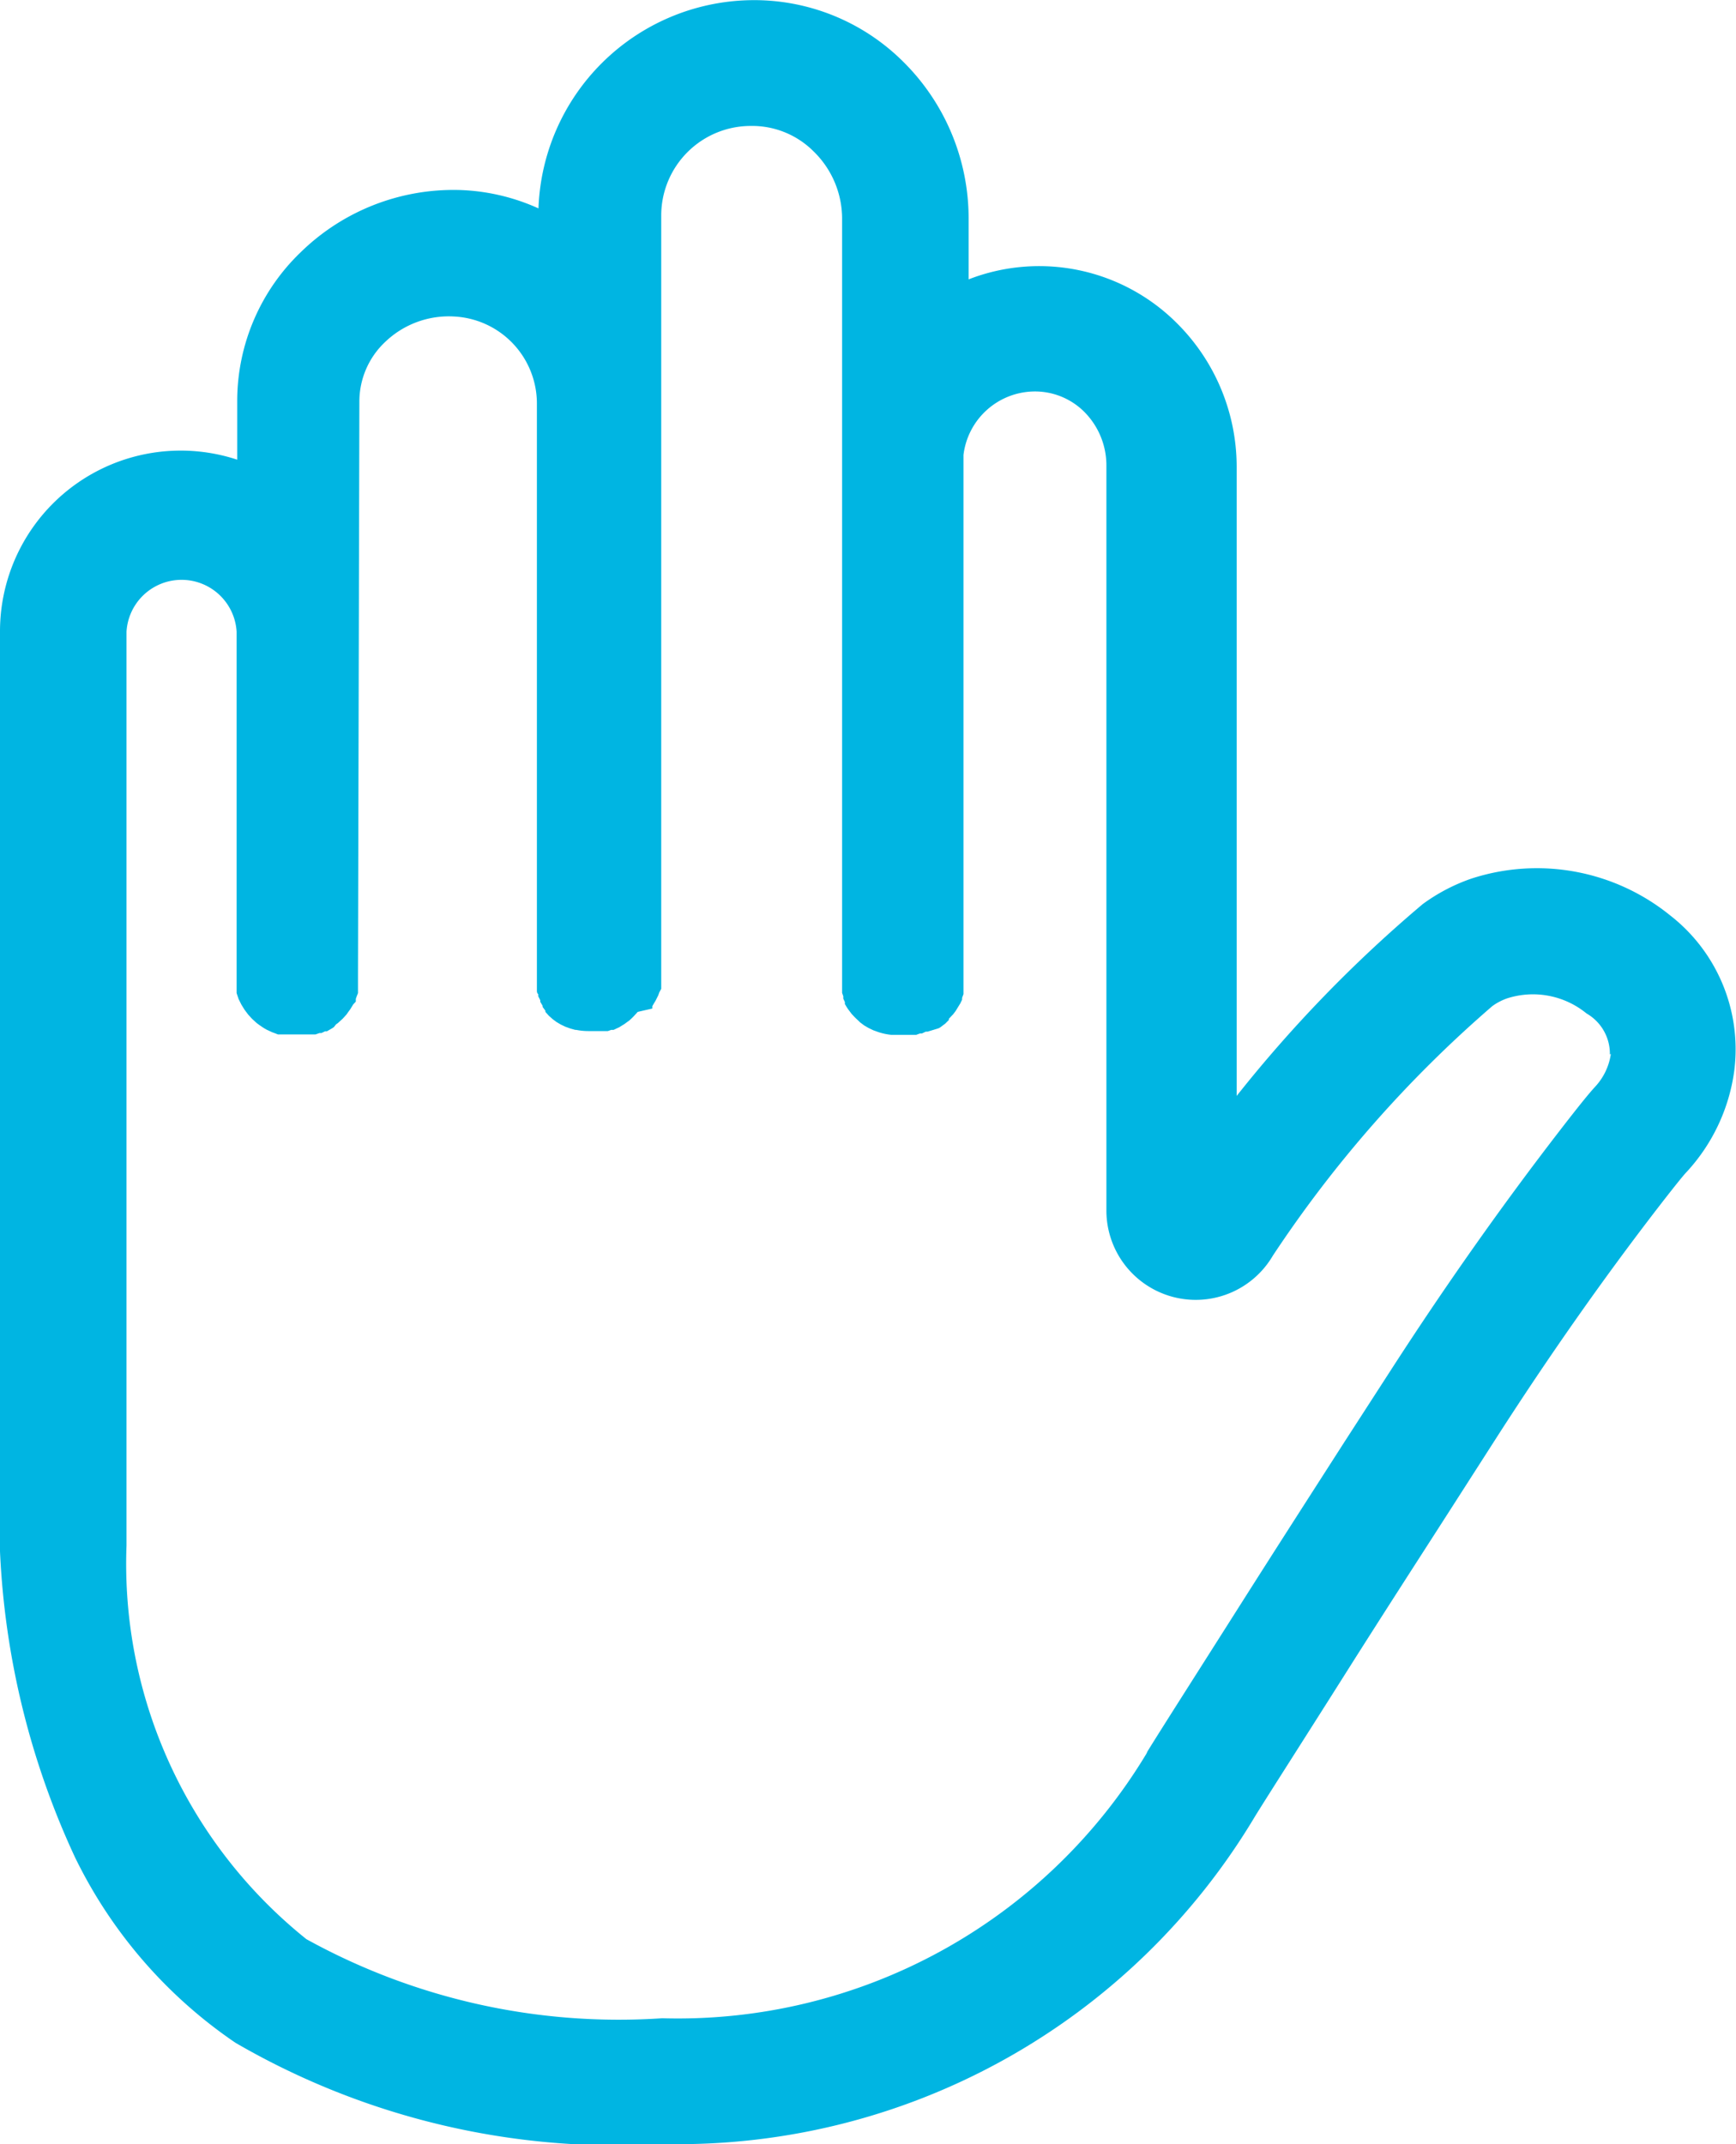 <svg xmlns="http://www.w3.org/2000/svg" width="8.782" height="10.844" viewBox="0 0 8.782 10.844">
  <g id="surface1" transform="translate(91.5 8.001)">
    <path id="Trazado_2436" data-name="Trazado 2436" d="M8.949,4.629a1.071,1.071,0,0,0-1.006-.186.926.926,0,0,0-.246.129,6.755,6.755,0,0,0-.941.97V2.357a1.025,1.025,0,0,0-.305-.726A.985.985,0,0,0,5.4,1.412V1.1a1.115,1.115,0,0,0-.332-.79A1.068,1.068,0,0,0,4.29,0,1.092,1.092,0,0,0,3.224,1.053a1.047,1.047,0,0,0-.4-.093,1.106,1.106,0,0,0-.8.312,1.044,1.044,0,0,0-.324.752v.3a.914.914,0,0,0-1.2.868V7.846A4.1,4.1,0,0,0,.879,9.392a2.406,2.406,0,0,0,.812.939,3.837,3.837,0,0,0,2.159.512,3.4,3.4,0,0,0,3-1.659c.07-.113.254-.4.453-.715s.374-.585.533-.833l.236-.368c.257-.4.531-.792.814-1.159.105-.136.137-.173.145-.181a.94.94,0,0,0,.242-.512A.858.858,0,0,0,8.949,4.629Zm-.3.7a.308.308,0,0,1-.08.167c-.023.025-.064.073-.179.222-.295.382-.58.787-.847,1.2L7.3,7.294c-.159.248-.34.529-.534.835s-.392.616-.461.728L6.3,8.868A2.767,2.767,0,0,1,3.85,10.207a3.269,3.269,0,0,1-1.8-.4,2.432,2.432,0,0,1-.91-1.991V3.194a.279.279,0,0,1,.557,0V4.927c0,.005,0,.01,0,.015s0,.011,0,.017,0,.01,0,.015,0,.011,0,.017l0,.015c0,.005,0,.011,0,.016l.005.015.005.015.007.014.007.014.008.013.008.013.009.012.009.012.01.011.01.011.011.01.012.011.012.009.013.009.012.008.014.008.013.006.015.007.014.005.015.006.015,0,.015,0,.016,0,.016,0h.033l.033,0,.014,0,.018,0,.018,0,.012,0,.02-.007.01,0,.019-.009.009,0L2.18,5.2l.009-.006L2.2,5.18l.01-.007.013-.012.01-.009.011-.012.009-.01.009-.013.009-.012.008-.013.008-.013L2.3,5.065,2.3,5.051l.005-.014.006-.015,0-.015,0-.016s0-.01,0-.015,0-.011,0-.016,0-.01,0-.016,0-.011,0-.016l.007-2.9a.414.414,0,0,1,.131-.3A.465.465,0,0,1,2.8,1.6a.441.441,0,0,1,.416.446l0,2.868c0,.006,0,.011,0,.017s0,.01,0,.015,0,.012,0,.017,0,.01,0,.014,0,.012,0,.019l0,.012c0,.007,0,.013.007.02l0,.01.01.02,0,.008.012.02,0,.006.014.019,0,.006.017.019,0,0,.019.017,0,0,.02.015,0,0,.022.013,0,0,.023.011,0,0,.025.009,0,0,.025.007h.005a.32.32,0,0,0,.064.006h.033l.017,0,.015,0,.017,0,.014,0,.017-.006.012,0,.017-.008.011-.005.016-.01.01-.006.015-.011.01-.007.013-.012.009-.009.012-.013.009-.01L3.8,5.1,3.8,5.088l.008-.014.008-.013.007-.014.007-.014.005-.014L3.845,5l0-.015c0-.005,0-.01,0-.015s0-.011,0-.016,0-.011,0-.016,0-.011,0-.016,0-.011,0-.016V1.086A.453.453,0,0,1,4.3.636a.439.439,0,0,1,.316.129A.475.475,0,0,1,4.76,1.1V4.927c0,.006,0,.011,0,.017s0,.01,0,.015,0,.011,0,.017,0,.01,0,.015,0,.011,0,.016,0,.009,0,.014l.006.017,0,.012.008.017,0,.01.01.017.006.009.012.016.006.008.015.016.006.006.016.015.006.006.02.015,0,0,.022.013,0,0,.025.012h0l.028.01h0a.316.316,0,0,0,.062.013h0l.033,0h.033l.017,0,.014,0,.018,0,.012,0,.019-.007.01,0,.019-.009.009,0L5.248,5.2l.009-.005.017-.013.007-.005L5.3,5.158,5.3,5.152l.015-.016.006-.006.013-.017L5.342,5.1l.011-.018.005-.008.009-.019,0-.009.007-.019,0-.01c0-.006,0-.012,0-.019l0-.012c0-.006,0-.012,0-.019s0-.009,0-.013,0-.012,0-.018,0-.01,0-.015V2.3a.365.365,0,0,1,.354-.321.353.353,0,0,1,.254.1.384.384,0,0,1,.115.272V6.126a.452.452,0,0,0,.842.224l0,0a6.137,6.137,0,0,1,1.11-1.262.288.288,0,0,1,.077-.04.428.428,0,0,1,.4.077A.235.235,0,0,1,8.644,5.333Zm0,0" transform="translate(-92 -8)" fill="#00b5e2"/>
  </g>
</svg>

